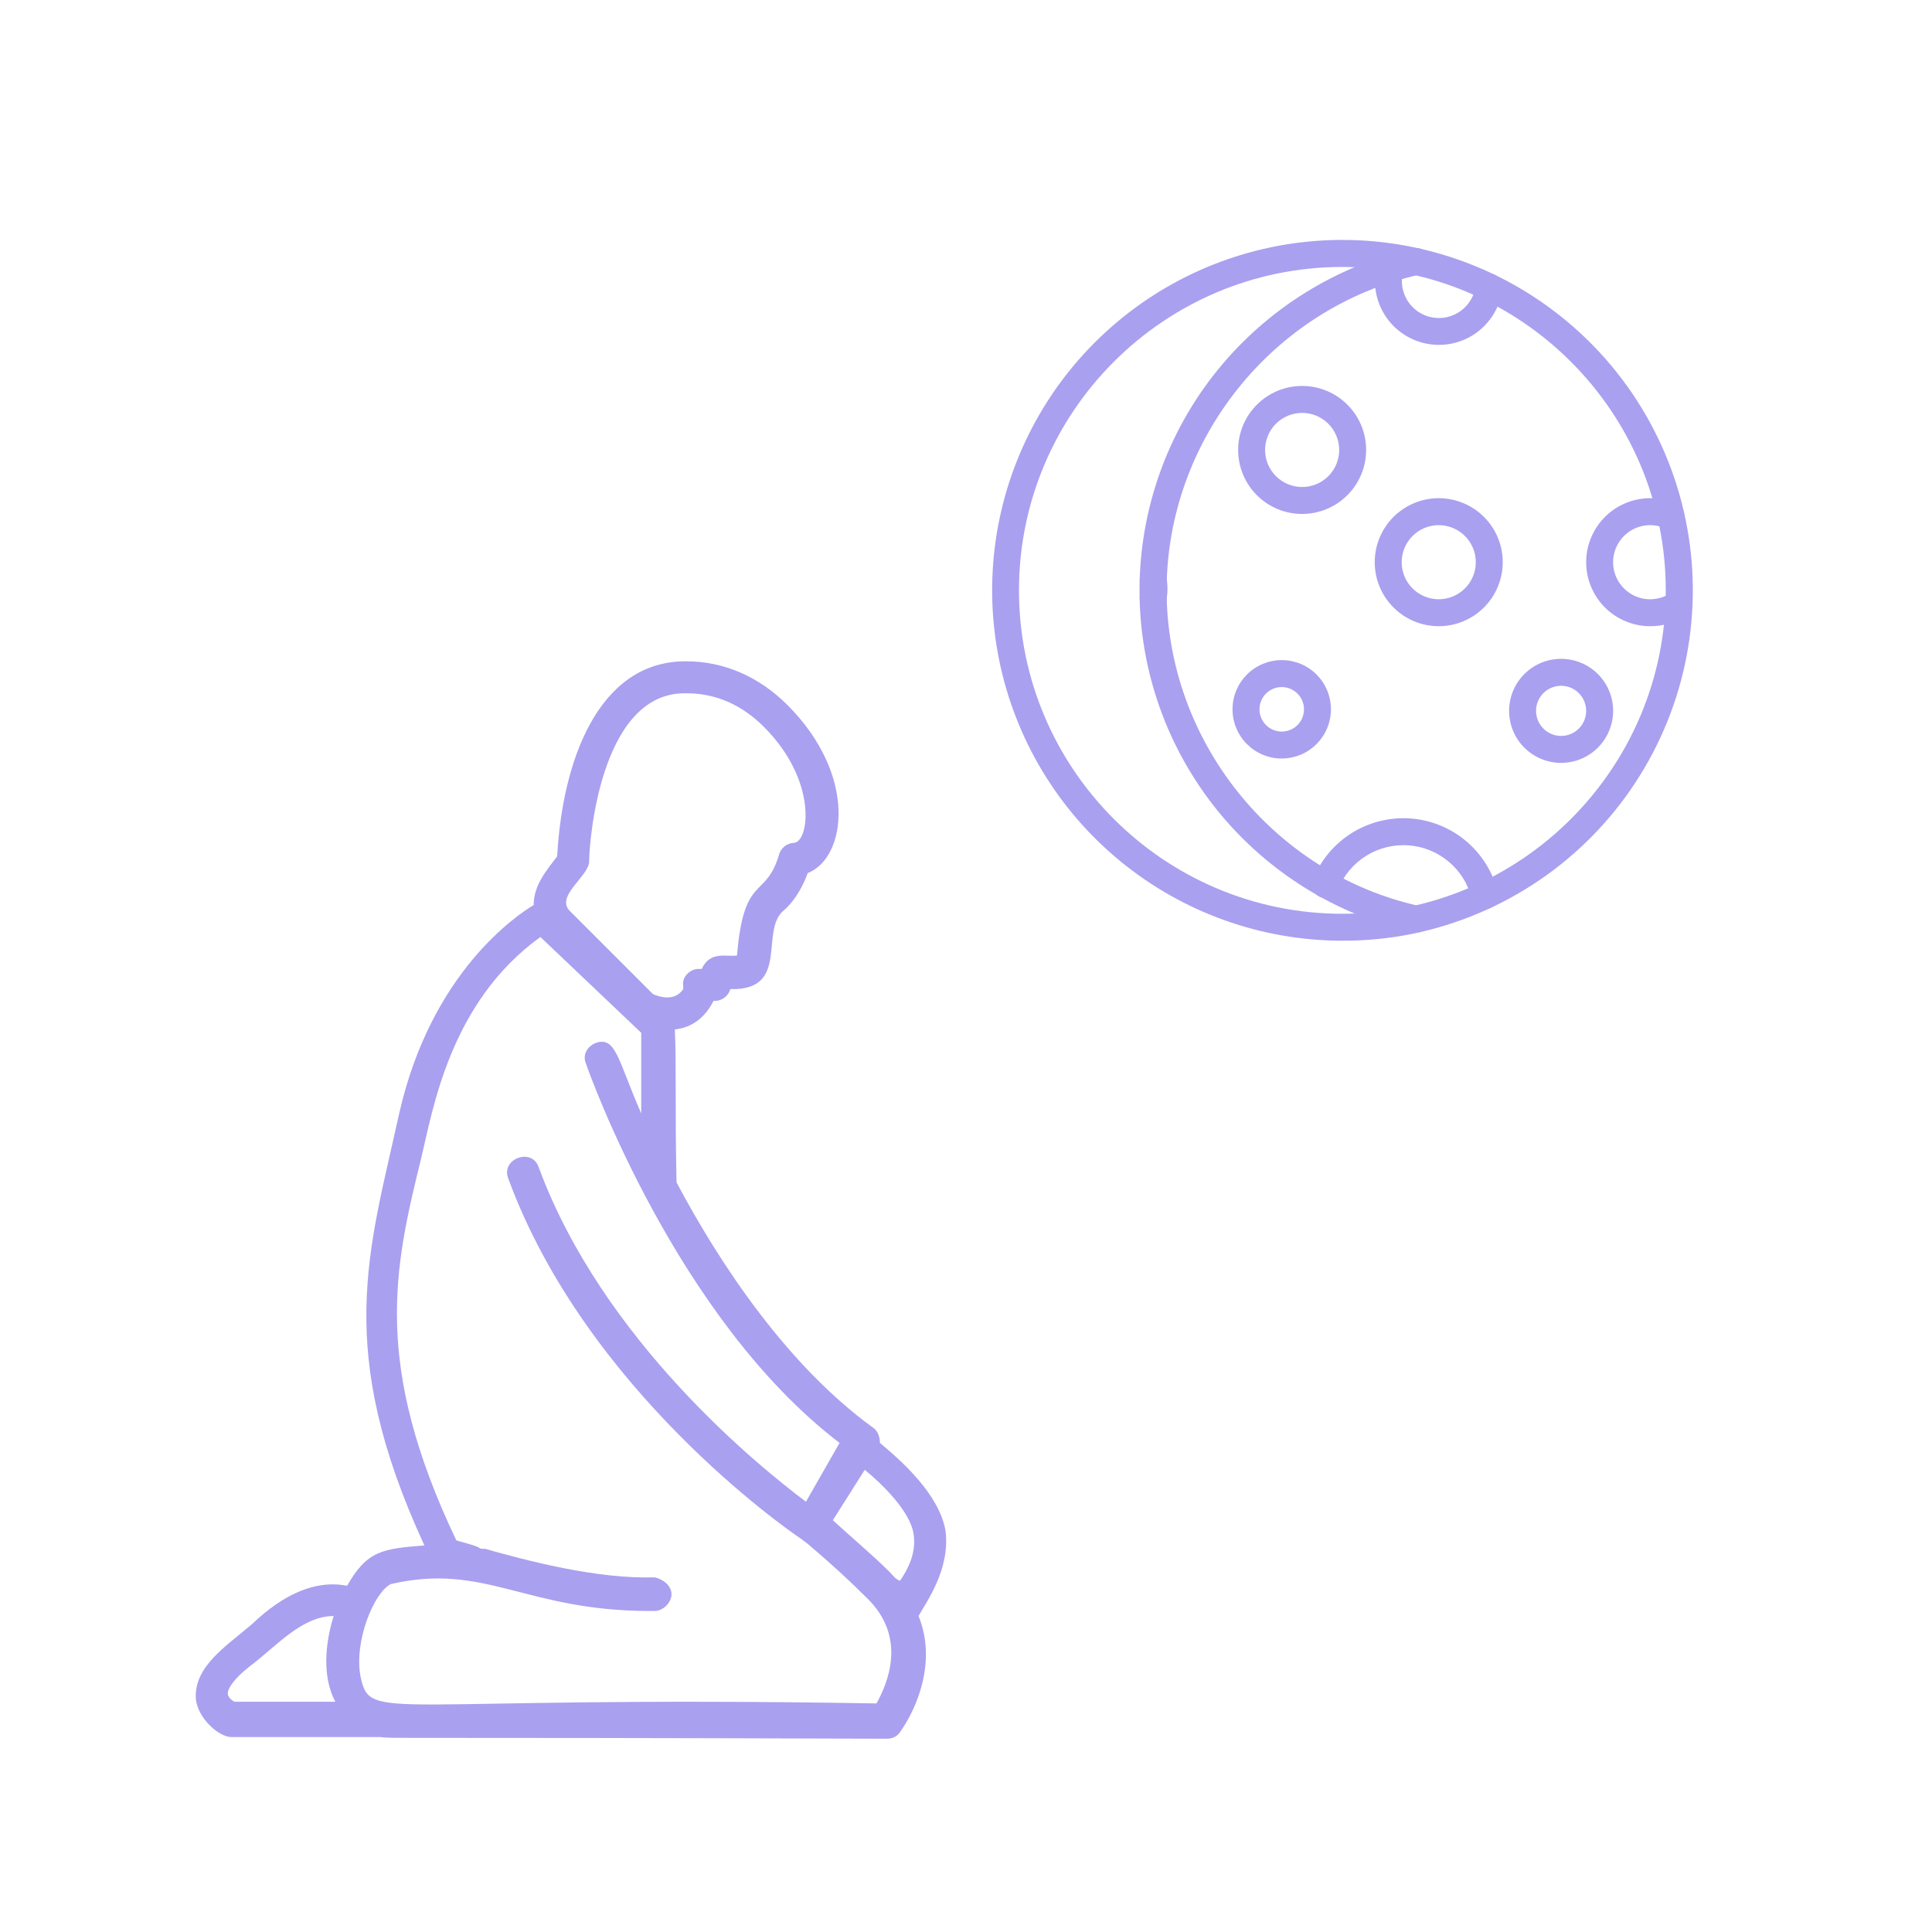 <svg xmlns="http://www.w3.org/2000/svg" xmlns:xlink="http://www.w3.org/1999/xlink" width="400" zoomAndPan="magnify" viewBox="0 0 300 300" height="400" preserveAspectRatio="xMidYMid meet" version="1.0"><defs><clipPath id="7c28d5b330"><path d="M 154 37 L 263 37 L 263 146.25 L 154 146.25 Z M 154 37 " clip-rule="nonzero"/></clipPath><clipPath id="3ed5b4e0db"><path d="M 30 102.691 L 147 102.691 L 147 269.941 L 30 269.941 Z M 30 102.691 " clip-rule="nonzero"/></clipPath></defs><g clip-path="url(#7c28d5b330)"><path fill="#a9a0f0" d="M 208.445 146.074 C 206.891 146.074 205.336 146.008 203.789 145.871 C 202.242 145.738 200.699 145.539 199.168 145.273 C 197.637 145.008 196.121 144.676 194.617 144.281 C 193.113 143.883 191.629 143.426 190.164 142.902 C 188.703 142.379 187.262 141.793 185.848 141.148 C 184.438 140.5 183.051 139.797 181.699 139.031 C 180.344 138.266 179.027 137.445 177.746 136.566 C 176.461 135.688 175.219 134.758 174.016 133.773 C 172.812 132.789 171.652 131.754 170.539 130.672 C 169.426 129.586 168.359 128.457 167.34 127.285 C 166.324 126.109 165.359 124.891 164.445 123.633 C 163.531 122.375 162.672 121.082 161.871 119.75 C 161.066 118.418 160.324 117.055 159.637 115.66 C 158.953 114.266 158.328 112.844 157.766 111.395 C 157.199 109.945 156.699 108.477 156.262 106.984 C 155.824 105.492 155.449 103.988 155.141 102.461 C 154.832 100.938 154.59 99.406 154.414 97.859 C 154.234 96.316 154.125 94.77 154.082 93.215 C 154.035 91.66 154.059 90.105 154.148 88.555 C 154.234 87.004 154.391 85.457 154.613 83.918 C 154.832 82.379 155.117 80.855 155.473 79.34 C 155.824 77.824 156.238 76.328 156.719 74.852 C 157.199 73.371 157.742 71.918 158.348 70.484 C 158.953 69.055 159.617 67.648 160.34 66.273 C 161.066 64.898 161.848 63.559 162.688 62.25 C 163.527 60.941 164.422 59.672 165.371 58.441 C 166.32 57.211 167.32 56.023 168.371 54.875 C 169.422 53.73 170.52 52.633 171.664 51.582 C 172.809 50.531 173.996 49.527 175.227 48.578 C 176.461 47.629 177.727 46.734 179.035 45.895 C 180.344 45.051 181.684 44.27 183.059 43.543 C 184.434 42.816 185.836 42.152 187.266 41.543 C 188.91 40.852 190.582 40.238 192.281 39.711 C 193.984 39.18 195.707 38.738 197.453 38.375 C 199.199 38.016 200.957 37.742 202.73 37.555 C 204.504 37.367 206.281 37.27 208.062 37.258 C 209.844 37.242 211.621 37.32 213.398 37.48 C 215.172 37.645 216.934 37.891 218.684 38.227 C 220.434 38.562 222.164 38.984 223.875 39.488 C 225.582 39.996 227.262 40.582 228.914 41.254 C 230.566 41.922 232.18 42.672 233.758 43.5 C 235.336 44.332 236.867 45.234 238.355 46.215 C 239.848 47.195 241.281 48.246 242.668 49.367 C 244.055 50.488 245.383 51.672 246.652 52.926 C 247.918 54.176 249.125 55.484 250.266 56.855 C 251.406 58.227 252.477 59.648 253.477 61.121 C 254.477 62.598 255.402 64.117 256.254 65.684 C 257.105 67.25 257.875 68.852 258.57 70.496 C 259.266 72.137 259.875 73.809 260.406 75.512 C 260.934 77.211 261.379 78.934 261.738 80.68 C 262.098 82.426 262.371 84.184 262.559 85.957 C 262.746 87.73 262.848 89.508 262.859 91.289 C 262.871 93.07 262.797 94.852 262.633 96.625 C 262.473 98.398 262.223 100.16 261.887 101.914 C 261.551 103.664 261.133 105.391 260.625 107.102 C 260.121 108.809 259.531 110.492 258.863 112.141 C 258.191 113.793 257.441 115.406 256.613 116.984 C 255.785 118.562 254.879 120.098 253.898 121.586 C 252.922 123.074 251.871 124.512 250.75 125.895 C 249.629 127.281 248.441 128.609 247.191 129.879 C 245.941 131.148 244.629 132.352 243.258 133.492 C 241.891 134.633 240.469 135.703 238.992 136.703 C 237.52 137.703 235.996 138.629 234.43 139.48 C 232.867 140.332 231.262 141.105 229.621 141.797 C 222.852 144.664 215.793 146.09 208.445 146.074 Z M 208.445 41.453 C 180.754 41.453 158.227 63.98 158.227 91.672 C 158.227 119.363 180.754 141.891 208.445 141.891 C 236.133 141.891 258.66 119.363 258.66 91.672 C 258.66 63.98 236.133 41.453 208.445 41.453 Z M 208.445 41.453 " fill-opacity="1" fill-rule="nonzero"/></g><path fill="#a9a0f0" d="M 223.406 97.238 C 222.754 97.238 222.105 97.172 221.469 97.047 C 220.828 96.918 220.207 96.73 219.602 96.48 C 219 96.23 218.426 95.926 217.883 95.562 C 217.34 95.199 216.84 94.789 216.379 94.324 C 215.918 93.863 215.504 93.363 215.141 92.82 C 214.777 92.277 214.473 91.703 214.223 91.102 C 213.973 90.5 213.785 89.879 213.656 89.238 C 213.531 88.598 213.469 87.949 213.469 87.297 C 213.469 86.645 213.531 86 213.656 85.359 C 213.785 84.719 213.973 84.098 214.223 83.496 C 214.473 82.891 214.777 82.32 215.141 81.777 C 215.504 81.234 215.918 80.73 216.379 80.27 C 216.84 79.809 217.34 79.398 217.883 79.035 C 218.426 78.672 219 78.367 219.602 78.117 C 220.207 77.867 220.828 77.676 221.469 77.551 C 222.105 77.422 222.754 77.359 223.406 77.359 C 224.059 77.359 224.703 77.422 225.344 77.551 C 225.984 77.676 226.605 77.867 227.211 78.117 C 227.812 78.367 228.387 78.672 228.926 79.035 C 229.469 79.398 229.973 79.809 230.434 80.27 C 230.895 80.73 231.309 81.234 231.668 81.777 C 232.031 82.32 232.34 82.891 232.59 83.496 C 232.84 84.098 233.027 84.719 233.152 85.359 C 233.281 86 233.344 86.645 233.344 87.297 C 233.344 87.949 233.281 88.598 233.152 89.238 C 233.023 89.875 232.836 90.496 232.586 91.102 C 232.336 91.703 232.027 92.273 231.668 92.816 C 231.305 93.359 230.891 93.863 230.43 94.324 C 229.969 94.785 229.469 95.195 228.926 95.559 C 228.383 95.922 227.809 96.227 227.207 96.477 C 226.605 96.727 225.984 96.918 225.344 97.043 C 224.703 97.172 224.059 97.238 223.406 97.238 Z M 223.406 81.543 C 223.027 81.543 222.652 81.582 222.285 81.656 C 221.914 81.727 221.555 81.836 221.203 81.98 C 220.855 82.125 220.523 82.305 220.207 82.516 C 219.895 82.723 219.605 82.961 219.336 83.23 C 219.07 83.496 218.832 83.789 218.621 84.102 C 218.41 84.414 218.234 84.746 218.09 85.098 C 217.945 85.445 217.836 85.805 217.762 86.176 C 217.688 86.547 217.652 86.922 217.652 87.297 C 217.652 87.676 217.688 88.051 217.762 88.422 C 217.836 88.793 217.945 89.152 218.09 89.5 C 218.234 89.848 218.41 90.18 218.621 90.496 C 218.832 90.809 219.07 91.102 219.336 91.367 C 219.605 91.633 219.895 91.871 220.207 92.082 C 220.523 92.293 220.855 92.469 221.203 92.613 C 221.555 92.758 221.914 92.867 222.285 92.941 C 222.652 93.016 223.027 93.051 223.406 93.051 C 223.785 93.051 224.156 93.016 224.527 92.941 C 224.898 92.867 225.258 92.758 225.609 92.613 C 225.957 92.469 226.289 92.293 226.602 92.082 C 226.918 91.871 227.207 91.633 227.473 91.367 C 227.742 91.102 227.98 90.809 228.191 90.496 C 228.398 90.18 228.578 89.848 228.723 89.5 C 228.867 89.152 228.977 88.793 229.051 88.422 C 229.125 88.051 229.16 87.676 229.16 87.297 C 229.16 86.922 229.121 86.547 229.051 86.176 C 228.977 85.805 228.867 85.445 228.723 85.098 C 228.578 84.746 228.398 84.418 228.191 84.102 C 227.98 83.789 227.742 83.496 227.473 83.23 C 227.207 82.965 226.918 82.727 226.602 82.516 C 226.289 82.305 225.957 82.129 225.609 81.984 C 225.258 81.84 224.898 81.73 224.527 81.656 C 224.156 81.582 223.785 81.547 223.406 81.547 Z M 223.406 81.543 " fill-opacity="1" fill-rule="nonzero"/><path fill="#a9a0f0" d="M 256.238 97.238 C 255.586 97.238 254.941 97.172 254.301 97.047 C 253.66 96.918 253.039 96.73 252.438 96.48 C 251.832 96.23 251.262 95.926 250.719 95.562 C 250.176 95.199 249.672 94.789 249.211 94.324 C 248.75 93.863 248.34 93.363 247.977 92.82 C 247.613 92.277 247.309 91.703 247.059 91.102 C 246.809 90.5 246.617 89.879 246.492 89.238 C 246.363 88.598 246.301 87.949 246.301 87.297 C 246.301 86.645 246.363 86 246.492 85.359 C 246.617 84.719 246.809 84.098 247.059 83.496 C 247.309 82.891 247.613 82.32 247.977 81.777 C 248.34 81.234 248.75 80.73 249.211 80.27 C 249.672 79.809 250.176 79.398 250.719 79.035 C 251.262 78.672 251.832 78.367 252.438 78.117 C 253.039 77.867 253.66 77.676 254.301 77.551 C 254.941 77.422 255.586 77.359 256.238 77.359 C 257.672 77.355 259.043 77.652 260.348 78.246 C 260.598 78.363 260.812 78.523 261 78.727 C 261.184 78.93 261.324 79.16 261.418 79.418 C 261.512 79.676 261.555 79.945 261.543 80.219 C 261.535 80.492 261.473 80.758 261.359 81.008 C 261.246 81.258 261.086 81.477 260.887 81.664 C 260.688 81.852 260.457 81.996 260.199 82.094 C 259.945 82.191 259.68 82.238 259.402 82.23 C 259.129 82.223 258.863 82.164 258.613 82.055 C 257.859 81.711 257.066 81.543 256.238 81.543 C 255.789 81.543 255.344 81.598 254.902 81.699 C 254.465 81.805 254.043 81.961 253.641 82.164 C 253.238 82.367 252.863 82.613 252.52 82.906 C 252.176 83.199 251.867 83.527 251.602 83.891 C 251.332 84.254 251.113 84.645 250.938 85.059 C 250.762 85.477 250.637 85.906 250.562 86.352 C 250.488 86.797 250.465 87.246 250.496 87.695 C 250.527 88.145 250.609 88.586 250.746 89.016 C 250.879 89.449 251.062 89.855 251.297 90.246 C 251.527 90.633 251.801 90.988 252.113 91.312 C 252.43 91.637 252.777 91.918 253.16 92.16 C 253.539 92.402 253.945 92.594 254.371 92.742 C 254.797 92.887 255.238 92.984 255.688 93.027 C 256.137 93.07 256.582 93.059 257.031 92.996 C 257.477 92.934 257.91 92.82 258.332 92.656 C 258.754 92.492 259.148 92.281 259.52 92.023 C 259.746 91.867 259.996 91.758 260.27 91.699 C 260.539 91.641 260.812 91.633 261.086 91.684 C 261.359 91.734 261.613 91.832 261.844 91.984 C 262.078 92.133 262.273 92.32 262.434 92.551 C 262.59 92.777 262.699 93.027 262.758 93.301 C 262.816 93.57 262.824 93.844 262.773 94.117 C 262.723 94.391 262.625 94.641 262.477 94.875 C 262.324 95.109 262.137 95.305 261.906 95.465 C 260.203 96.648 258.316 97.242 256.238 97.238 Z M 256.238 97.238 " fill-opacity="1" fill-rule="nonzero"/><path fill="#a9a0f0" d="M 202.195 79.805 C 201.543 79.805 200.895 79.742 200.258 79.613 C 199.617 79.488 198.996 79.301 198.391 79.051 C 197.789 78.801 197.215 78.492 196.672 78.133 C 196.129 77.77 195.629 77.355 195.168 76.895 C 194.707 76.434 194.293 75.93 193.93 75.391 C 193.57 74.848 193.262 74.273 193.012 73.672 C 192.762 73.066 192.574 72.445 192.449 71.805 C 192.32 71.164 192.258 70.52 192.258 69.867 C 192.258 69.215 192.32 68.566 192.449 67.93 C 192.574 67.289 192.762 66.668 193.012 66.062 C 193.262 65.461 193.57 64.887 193.93 64.344 C 194.293 63.801 194.707 63.301 195.168 62.84 C 195.629 62.379 196.129 61.965 196.672 61.602 C 197.215 61.242 197.789 60.934 198.391 60.684 C 198.996 60.434 199.617 60.246 200.258 60.117 C 200.895 59.992 201.543 59.93 202.195 59.93 C 202.848 59.93 203.496 59.992 204.133 60.117 C 204.773 60.246 205.395 60.434 206 60.684 C 206.602 60.934 207.176 61.242 207.719 61.602 C 208.258 61.965 208.762 62.379 209.223 62.84 C 209.684 63.301 210.098 63.801 210.461 64.344 C 210.82 64.887 211.129 65.461 211.379 66.062 C 211.629 66.668 211.816 67.289 211.941 67.93 C 212.07 68.566 212.133 69.215 212.133 69.867 C 212.133 70.52 212.07 71.164 211.941 71.805 C 211.812 72.445 211.625 73.066 211.375 73.668 C 211.125 74.27 210.816 74.844 210.457 75.387 C 210.094 75.93 209.68 76.43 209.219 76.891 C 208.758 77.352 208.258 77.766 207.715 78.129 C 207.172 78.488 206.598 78.797 205.996 79.047 C 205.395 79.297 204.773 79.484 204.133 79.613 C 203.492 79.742 202.848 79.805 202.195 79.805 Z M 202.195 64.113 C 201.816 64.113 201.441 64.148 201.074 64.223 C 200.703 64.297 200.344 64.406 199.992 64.551 C 199.645 64.695 199.312 64.871 199 65.082 C 198.684 65.293 198.395 65.531 198.125 65.797 C 197.859 66.066 197.621 66.355 197.41 66.672 C 197.199 66.984 197.023 67.316 196.879 67.664 C 196.734 68.016 196.625 68.375 196.551 68.746 C 196.477 69.113 196.441 69.488 196.441 69.867 C 196.441 70.246 196.477 70.617 196.551 70.988 C 196.625 71.359 196.734 71.719 196.879 72.07 C 197.023 72.418 197.199 72.75 197.41 73.062 C 197.621 73.379 197.859 73.668 198.125 73.938 C 198.395 74.203 198.684 74.441 199 74.652 C 199.312 74.863 199.645 75.039 199.992 75.184 C 200.344 75.328 200.703 75.438 201.074 75.512 C 201.441 75.586 201.816 75.621 202.195 75.621 C 202.574 75.621 202.949 75.586 203.316 75.512 C 203.688 75.438 204.047 75.328 204.398 75.184 C 204.746 75.039 205.078 74.863 205.391 74.652 C 205.707 74.441 205.996 74.203 206.266 73.938 C 206.531 73.668 206.77 73.379 206.98 73.062 C 207.191 72.75 207.367 72.418 207.512 72.07 C 207.656 71.719 207.766 71.359 207.84 70.988 C 207.914 70.617 207.949 70.246 207.949 69.867 C 207.949 69.488 207.91 69.117 207.836 68.746 C 207.766 68.375 207.656 68.016 207.508 67.668 C 207.363 67.316 207.188 66.984 206.977 66.672 C 206.77 66.359 206.527 66.066 206.262 65.801 C 205.996 65.531 205.703 65.293 205.391 65.086 C 205.078 64.875 204.746 64.699 204.395 64.551 C 204.047 64.406 203.688 64.297 203.316 64.223 C 202.945 64.152 202.574 64.113 202.195 64.113 Z M 202.195 64.113 " fill-opacity="1" fill-rule="nonzero"/><path fill="#a9a0f0" d="M 223.434 53.555 C 223.059 53.551 222.684 53.531 222.312 53.488 C 221.938 53.445 221.57 53.383 221.203 53.301 C 220.84 53.215 220.48 53.109 220.125 52.984 C 219.77 52.859 219.426 52.715 219.09 52.551 C 218.75 52.387 218.426 52.207 218.105 52.004 C 217.789 51.805 217.484 51.586 217.195 51.352 C 216.902 51.113 216.625 50.863 216.359 50.598 C 216.098 50.328 215.852 50.047 215.617 49.754 C 215.387 49.457 215.172 49.152 214.977 48.832 C 214.777 48.512 214.602 48.184 214.441 47.844 C 214.281 47.504 214.141 47.156 214.02 46.801 C 213.898 46.445 213.801 46.086 213.719 45.719 C 213.641 45.352 213.582 44.98 213.547 44.609 C 213.508 44.234 213.492 43.859 213.496 43.484 C 213.5 43.109 213.527 42.738 213.574 42.363 C 213.621 41.992 213.688 41.625 213.777 41.262 C 213.832 41.008 213.934 40.773 214.074 40.559 C 214.219 40.344 214.395 40.16 214.602 40.012 C 214.812 39.863 215.043 39.754 215.293 39.688 C 215.539 39.625 215.793 39.605 216.051 39.633 C 216.305 39.66 216.547 39.734 216.777 39.852 C 217.008 39.969 217.207 40.125 217.379 40.316 C 217.551 40.508 217.684 40.727 217.777 40.969 C 217.867 41.207 217.914 41.457 217.914 41.715 C 217.914 41.887 217.891 42.055 217.852 42.223 C 217.754 42.602 217.699 42.988 217.684 43.383 C 217.664 43.777 217.688 44.168 217.75 44.555 C 217.816 44.941 217.918 45.32 218.059 45.688 C 218.199 46.055 218.375 46.402 218.586 46.734 C 218.801 47.066 219.043 47.371 219.316 47.652 C 219.594 47.934 219.895 48.184 220.219 48.406 C 220.547 48.625 220.891 48.809 221.258 48.957 C 221.621 49.105 221.996 49.215 222.383 49.285 C 222.77 49.359 223.16 49.391 223.551 49.383 C 223.945 49.375 224.336 49.324 224.719 49.238 C 225.102 49.148 225.473 49.023 225.828 48.859 C 226.188 48.695 226.523 48.496 226.84 48.266 C 227.156 48.031 227.445 47.77 227.711 47.477 C 227.973 47.184 228.203 46.867 228.402 46.527 C 228.602 46.188 228.762 45.832 228.887 45.457 C 229.012 45.086 229.098 44.703 229.145 44.312 C 229.176 44.039 229.262 43.781 229.398 43.539 C 229.535 43.297 229.711 43.09 229.93 42.918 C 230.148 42.746 230.391 42.625 230.66 42.551 C 230.926 42.473 231.195 42.453 231.473 42.488 C 231.75 42.52 232.008 42.605 232.25 42.742 C 232.492 42.879 232.695 43.055 232.867 43.273 C 233.039 43.492 233.164 43.734 233.238 44 C 233.312 44.27 233.332 44.539 233.301 44.816 C 233.227 45.414 233.102 46 232.922 46.574 C 232.742 47.148 232.512 47.703 232.23 48.234 C 231.953 48.77 231.625 49.27 231.254 49.746 C 230.883 50.219 230.473 50.656 230.023 51.055 C 229.57 51.453 229.09 51.809 228.574 52.121 C 228.059 52.43 227.52 52.695 226.957 52.906 C 226.395 53.121 225.816 53.281 225.223 53.391 C 224.633 53.5 224.035 53.551 223.434 53.555 Z M 223.434 53.555 " fill-opacity="1" fill-rule="nonzero"/><path fill="#a9a0f0" d="M 230.57 141.18 C 230.336 141.176 230.105 141.141 229.887 141.062 C 229.664 140.984 229.461 140.875 229.277 140.73 C 229.094 140.586 228.938 140.414 228.809 140.215 C 228.684 140.02 228.594 139.805 228.539 139.578 C 228.402 139.02 228.223 138.473 228 137.945 C 227.777 137.414 227.516 136.902 227.211 136.414 C 226.91 135.922 226.57 135.461 226.195 135.023 C 225.816 134.59 225.41 134.188 224.969 133.816 C 224.531 133.445 224.062 133.109 223.57 132.812 C 223.078 132.512 222.566 132.258 222.031 132.039 C 221.5 131.824 220.953 131.648 220.391 131.52 C 219.832 131.391 219.266 131.305 218.691 131.262 C 218.117 131.223 217.543 131.227 216.969 131.277 C 216.395 131.328 215.828 131.422 215.27 131.562 C 214.715 131.699 214.168 131.883 213.641 132.109 C 213.109 132.332 212.602 132.598 212.113 132.902 C 211.625 133.211 211.164 133.551 210.73 133.93 C 210.297 134.309 209.898 134.719 209.527 135.16 C 209.16 135.602 208.828 136.07 208.531 136.562 C 208.238 137.059 207.984 137.574 207.77 138.105 C 207.668 138.367 207.523 138.602 207.328 138.801 C 207.133 139.004 206.91 139.16 206.652 139.273 C 206.398 139.387 206.129 139.445 205.848 139.449 C 205.57 139.453 205.301 139.402 205.039 139.301 C 204.777 139.195 204.551 139.047 204.352 138.848 C 204.148 138.652 203.996 138.426 203.887 138.168 C 203.777 137.91 203.723 137.641 203.723 137.359 C 203.723 137.082 203.777 136.812 203.883 136.555 C 204.18 135.816 204.531 135.102 204.938 134.418 C 205.348 133.734 205.805 133.09 206.316 132.477 C 206.824 131.867 207.383 131.301 207.98 130.777 C 208.582 130.254 209.219 129.781 209.891 129.359 C 210.566 128.934 211.27 128.566 212.004 128.258 C 212.734 127.945 213.488 127.691 214.262 127.5 C 215.031 127.309 215.816 127.176 216.609 127.109 C 217.402 127.039 218.195 127.031 218.988 127.09 C 219.781 127.145 220.566 127.262 221.344 127.445 C 222.117 127.625 222.875 127.863 223.609 128.164 C 224.348 128.465 225.059 128.82 225.738 129.23 C 226.422 129.645 227.066 130.105 227.672 130.621 C 228.281 131.133 228.844 131.691 229.363 132.293 C 229.883 132.898 230.355 133.539 230.773 134.215 C 231.191 134.891 231.555 135.598 231.863 136.332 C 232.168 137.066 232.418 137.82 232.605 138.594 C 232.641 138.746 232.66 138.902 232.664 139.062 C 232.664 139.219 232.648 139.375 232.617 139.531 C 232.582 139.688 232.531 139.836 232.465 139.977 C 232.395 140.121 232.312 140.254 232.215 140.379 C 232.117 140.504 232.008 140.617 231.883 140.715 C 231.762 140.816 231.625 140.898 231.484 140.969 C 231.344 141.039 231.195 141.09 231.039 141.125 C 230.883 141.16 230.727 141.18 230.57 141.18 Z M 230.57 141.18 " fill-opacity="1" fill-rule="nonzero"/><path fill="#a9a0f0" d="M 199.027 117.781 C 198.527 117.781 198.027 117.734 197.535 117.637 C 197.047 117.539 196.566 117.395 196.102 117.199 C 195.641 117.008 195.199 116.773 194.781 116.496 C 194.363 116.215 193.98 115.898 193.625 115.543 C 193.27 115.191 192.953 114.805 192.672 114.387 C 192.395 113.969 192.16 113.531 191.969 113.066 C 191.773 112.602 191.629 112.125 191.531 111.633 C 191.434 111.141 191.387 110.645 191.387 110.141 C 191.387 109.641 191.434 109.145 191.531 108.652 C 191.629 108.16 191.773 107.68 191.965 107.219 C 192.16 106.754 192.395 106.312 192.672 105.895 C 192.953 105.48 193.27 105.094 193.621 104.738 C 193.977 104.383 194.363 104.066 194.781 103.789 C 195.199 103.508 195.637 103.273 196.102 103.082 C 196.566 102.891 197.043 102.746 197.535 102.648 C 198.027 102.547 198.523 102.5 199.027 102.5 C 199.527 102.5 200.023 102.547 200.516 102.645 C 201.008 102.746 201.488 102.891 201.949 103.082 C 202.414 103.273 202.855 103.508 203.273 103.789 C 203.688 104.066 204.074 104.383 204.43 104.738 C 204.785 105.094 205.102 105.477 205.379 105.895 C 205.66 106.312 205.895 106.754 206.086 107.215 C 206.277 107.68 206.422 108.156 206.52 108.648 C 206.617 109.141 206.668 109.641 206.668 110.141 C 206.668 110.641 206.617 111.141 206.52 111.629 C 206.422 112.121 206.277 112.602 206.086 113.062 C 205.891 113.527 205.656 113.969 205.379 114.383 C 205.098 114.801 204.781 115.188 204.43 115.543 C 204.074 115.895 203.688 116.211 203.27 116.492 C 202.855 116.77 202.414 117.004 201.949 117.199 C 201.488 117.391 201.008 117.535 200.52 117.633 C 200.027 117.73 199.531 117.781 199.027 117.781 Z M 199.027 106.688 C 198.57 106.684 198.129 106.773 197.703 106.949 C 197.281 107.125 196.906 107.375 196.582 107.699 C 196.258 108.023 196.008 108.395 195.832 108.82 C 195.656 109.242 195.57 109.684 195.57 110.141 C 195.57 110.602 195.656 111.043 195.832 111.465 C 196.008 111.887 196.258 112.262 196.582 112.586 C 196.906 112.91 197.281 113.16 197.703 113.336 C 198.129 113.512 198.57 113.598 199.027 113.598 C 199.484 113.598 199.926 113.512 200.352 113.336 C 200.773 113.16 201.148 112.91 201.473 112.586 C 201.797 112.262 202.047 111.887 202.219 111.465 C 202.395 111.039 202.484 110.598 202.484 110.141 C 202.48 109.684 202.395 109.242 202.219 108.82 C 202.043 108.395 201.793 108.023 201.469 107.699 C 201.145 107.375 200.773 107.125 200.348 106.949 C 199.926 106.773 199.484 106.688 199.027 106.688 Z M 199.027 106.688 " fill-opacity="1" fill-rule="nonzero"/><path fill="#a9a0f0" d="M 179.074 94.883 C 178.949 94.883 178.824 94.875 178.699 94.852 C 178.426 94.805 178.172 94.703 177.941 94.555 C 177.707 94.402 177.512 94.215 177.352 93.988 C 177.195 93.758 177.086 93.508 177.027 93.238 C 176.965 92.969 176.961 92.695 177.012 92.422 C 177.125 91.77 177.129 91.121 177.02 90.469 C 176.965 90.191 176.969 89.914 177.027 89.641 C 177.086 89.363 177.195 89.113 177.355 88.879 C 177.516 88.648 177.715 88.457 177.949 88.309 C 178.188 88.156 178.445 88.055 178.723 88.008 C 179 87.961 179.277 87.969 179.551 88.035 C 179.824 88.098 180.074 88.215 180.305 88.379 C 180.531 88.543 180.719 88.746 180.863 88.988 C 181.012 89.23 181.102 89.488 181.145 89.766 C 181.336 90.902 181.332 92.035 181.129 93.168 C 181.086 93.41 181.004 93.633 180.879 93.848 C 180.754 94.059 180.602 94.242 180.414 94.398 C 180.223 94.555 180.016 94.676 179.785 94.758 C 179.555 94.844 179.316 94.883 179.074 94.883 Z M 179.074 94.883 " fill-opacity="1" fill-rule="nonzero"/><path fill="#a9a0f0" d="M 242.41 118.457 C 241.879 118.457 241.352 118.406 240.832 118.305 C 240.312 118.199 239.809 118.047 239.316 117.844 C 238.828 117.641 238.363 117.391 237.922 117.098 C 237.48 116.801 237.074 116.469 236.699 116.094 C 236.324 115.719 235.988 115.309 235.691 114.867 C 235.398 114.426 235.148 113.961 234.945 113.473 C 234.742 112.98 234.59 112.477 234.488 111.957 C 234.383 111.438 234.332 110.91 234.332 110.383 C 234.332 109.852 234.383 109.324 234.488 108.805 C 234.59 108.285 234.742 107.781 234.945 107.289 C 235.148 106.801 235.398 106.336 235.691 105.895 C 235.988 105.453 236.324 105.047 236.699 104.672 C 237.074 104.297 237.48 103.961 237.922 103.664 C 238.363 103.371 238.828 103.121 239.316 102.918 C 239.809 102.715 240.312 102.562 240.832 102.461 C 241.352 102.355 241.879 102.305 242.41 102.305 C 242.938 102.305 243.465 102.355 243.984 102.461 C 244.504 102.562 245.008 102.715 245.5 102.918 C 245.988 103.121 246.457 103.371 246.895 103.664 C 247.336 103.961 247.746 104.297 248.121 104.672 C 248.496 105.047 248.828 105.453 249.125 105.895 C 249.418 106.336 249.668 106.801 249.871 107.289 C 250.074 107.781 250.227 108.285 250.332 108.805 C 250.434 109.324 250.484 109.852 250.484 110.383 C 250.484 110.91 250.434 111.438 250.328 111.957 C 250.227 112.477 250.07 112.98 249.867 113.469 C 249.664 113.961 249.414 114.426 249.121 114.867 C 248.828 115.309 248.492 115.715 248.117 116.09 C 247.742 116.465 247.336 116.801 246.895 117.094 C 246.453 117.387 245.988 117.637 245.5 117.84 C 245.008 118.043 244.504 118.199 243.984 118.301 C 243.465 118.406 242.938 118.457 242.41 118.457 Z M 242.41 106.488 C 241.895 106.488 241.395 106.59 240.918 106.785 C 240.441 106.984 240.023 107.266 239.656 107.629 C 239.293 107.996 239.012 108.414 238.812 108.891 C 238.617 109.367 238.516 109.867 238.516 110.383 C 238.516 110.898 238.617 111.395 238.812 111.871 C 239.012 112.348 239.293 112.77 239.656 113.133 C 240.023 113.5 240.441 113.781 240.918 113.977 C 241.395 114.176 241.895 114.273 242.41 114.273 C 242.926 114.273 243.422 114.176 243.898 113.977 C 244.375 113.781 244.797 113.5 245.16 113.133 C 245.527 112.77 245.809 112.348 246.004 111.871 C 246.203 111.395 246.301 110.898 246.301 110.383 C 246.301 109.867 246.199 109.371 246.004 108.895 C 245.805 108.418 245.523 107.996 245.16 107.629 C 244.793 107.266 244.375 106.984 243.898 106.785 C 243.422 106.59 242.926 106.488 242.41 106.488 Z M 242.41 106.488 " fill-opacity="1" fill-rule="nonzero"/><path fill="#a9a0f0" d="M 219.91 144.812 C 219.754 144.812 219.602 144.797 219.449 144.762 C 207.578 142.109 196.797 135.414 189.09 125.914 C 188.117 124.715 187.195 123.473 186.328 122.195 C 185.461 120.918 184.648 119.605 183.895 118.258 C 183.137 116.914 182.441 115.535 181.801 114.129 C 181.164 112.723 180.586 111.293 180.07 109.836 C 179.555 108.383 179.102 106.906 178.711 105.41 C 178.32 103.918 177.992 102.41 177.73 100.887 C 177.469 99.367 177.273 97.836 177.141 96.297 C 177.012 94.758 176.945 93.215 176.945 91.672 C 176.945 90.125 177.012 88.586 177.141 87.047 C 177.273 85.508 177.469 83.977 177.73 82.457 C 177.992 80.934 178.32 79.426 178.711 77.93 C 179.102 76.438 179.555 74.961 180.07 73.508 C 180.586 72.051 181.164 70.621 181.801 69.215 C 182.441 67.805 183.137 66.43 183.895 65.082 C 184.648 63.734 185.461 62.422 186.328 61.145 C 187.195 59.867 188.117 58.629 189.09 57.43 C 196.797 47.93 207.578 41.23 219.449 38.578 C 219.723 38.512 219.996 38.5 220.273 38.543 C 220.551 38.59 220.809 38.684 221.047 38.832 C 221.285 38.98 221.488 39.168 221.648 39.398 C 221.812 39.625 221.922 39.879 221.984 40.152 C 222.047 40.426 222.051 40.699 222.004 40.977 C 221.953 41.254 221.852 41.508 221.699 41.746 C 221.547 41.98 221.355 42.18 221.125 42.336 C 220.895 42.496 220.641 42.602 220.367 42.66 C 197.641 47.742 181.152 68.352 181.152 91.672 C 181.152 114.988 197.641 135.602 220.363 140.68 C 220.613 140.734 220.848 140.836 221.062 140.977 C 221.273 141.121 221.457 141.297 221.605 141.504 C 221.754 141.715 221.863 141.945 221.93 142.191 C 221.992 142.441 222.012 142.695 221.984 142.949 C 221.957 143.203 221.883 143.449 221.766 143.676 C 221.648 143.906 221.492 144.105 221.301 144.277 C 221.109 144.449 220.895 144.582 220.656 144.676 C 220.414 144.766 220.168 144.812 219.91 144.812 Z M 219.91 144.812 " fill-opacity="1" fill-rule="nonzero"/><g clip-path="url(#3ed5b4e0db)"><path fill="#a9a0f0" d="M 146.809 237.625 C 145.766 231.883 139.762 226.664 136.633 224.055 C 136.633 223.27 136.371 222.227 135.586 221.703 C 122.277 212.047 111.836 196.387 105.051 183.602 C 104.789 171.332 105.051 165.332 104.789 159.848 C 107.398 159.59 109.488 158.023 110.793 155.414 L 111.055 155.414 C 112.098 155.414 113.141 154.629 113.402 153.586 C 122.797 153.848 117.84 144.449 121.754 141.32 C 123.582 139.754 124.887 137.145 125.41 135.578 C 131.41 133.227 133.238 120.441 122.277 109.477 C 117.84 105.039 112.359 102.691 106.617 102.691 L 106.094 102.691 C 92.785 102.953 87.305 118.352 86.52 132.969 C 84.953 135.055 82.867 137.402 82.867 140.535 C 80.258 142.102 66.945 150.977 61.988 172.898 C 57.289 194.301 51.809 209.438 65.902 239.973 C 59.375 240.496 57.027 240.758 53.895 246.238 C 46.066 244.672 39.543 251.98 38.758 252.504 C 35.105 255.633 30.145 258.766 30.406 263.727 C 30.668 266.855 34.059 269.727 35.887 269.727 C 61.465 269.727 58.07 269.727 59.117 269.727 C 61.203 269.988 57.027 269.727 137.676 269.988 C 138.457 269.988 139.242 269.727 139.762 268.945 C 142.371 265.289 145.504 257.984 142.633 250.938 C 143.938 248.586 147.594 243.629 146.809 237.625 Z M 91.48 133.75 C 91.48 131.141 93.047 107.91 106.094 107.652 L 106.617 107.652 C 112.359 107.652 116.273 110.523 118.621 112.871 C 126.973 121.223 125.668 130.617 123.32 130.879 C 122.277 130.879 121.23 131.664 120.973 132.707 C 118.883 139.754 115.492 135.578 114.445 148.367 C 112.879 148.625 110.27 147.582 108.965 150.453 L 108.445 150.453 C 107.137 150.453 105.832 151.758 106.094 153.062 L 106.094 153.586 C 105.051 155.152 103.223 155.152 101.398 154.367 L 88.609 141.578 C 86 139.23 91.48 136.098 91.48 133.75 Z M 35.367 262.941 C 35.367 262.16 36.41 260.594 38.758 258.766 C 42.934 255.633 46.848 250.938 51.809 250.938 C 50.504 255.113 49.98 260.332 52.07 264.246 L 36.41 264.246 C 35.887 263.984 35.367 263.465 35.367 262.941 Z M 136.109 264.508 C 58.855 263.203 57.551 267.641 55.984 260.332 C 54.941 254.852 58.07 247.281 60.684 245.977 C 75.297 242.586 81.562 250.152 100.875 250.152 C 101.137 250.152 101.398 250.152 101.656 250.152 C 102.961 250.152 104.27 248.848 104.27 247.543 C 104.27 246.238 102.961 245.195 101.656 244.934 C 92.523 245.195 81.824 242.324 75.297 240.496 C 75.297 240.496 75.035 240.496 75.035 240.496 C 74.777 240.496 74.516 240.496 74.254 240.234 C 72.949 239.715 71.645 239.453 70.859 239.191 C 57.812 211.789 61.203 196.91 65.379 179.945 C 67.207 172.379 69.816 155.672 83.91 145.496 L 99.57 160.371 C 99.57 162.719 99.57 168.203 99.57 172.898 C 95.914 164.547 95.656 160.895 92.523 161.938 C 91.219 162.461 90.434 163.766 90.957 165.07 C 91.48 166.637 105.051 204.742 130.367 224.055 L 125.148 233.188 C 117.84 227.707 93.566 208.133 83.648 181.25 C 82.605 178.117 77.645 179.945 78.953 183.078 C 90.957 215.703 122.016 237.363 124.363 238.93 L 125.41 239.715 C 128.801 242.586 131.934 245.457 134.543 248.066 C 141.066 254.328 137.676 261.637 136.109 264.508 Z M 138.195 244.152 C 135.586 241.539 132.453 238.93 129.324 236.059 L 134.281 228.23 C 137.152 230.578 141.328 234.754 141.852 238.148 C 142.371 241.281 140.809 243.891 139.762 245.457 C 138.98 245.195 138.719 244.672 138.195 244.152 Z M 138.195 244.152 " fill-opacity="1" fill-rule="nonzero"/></g></svg>
